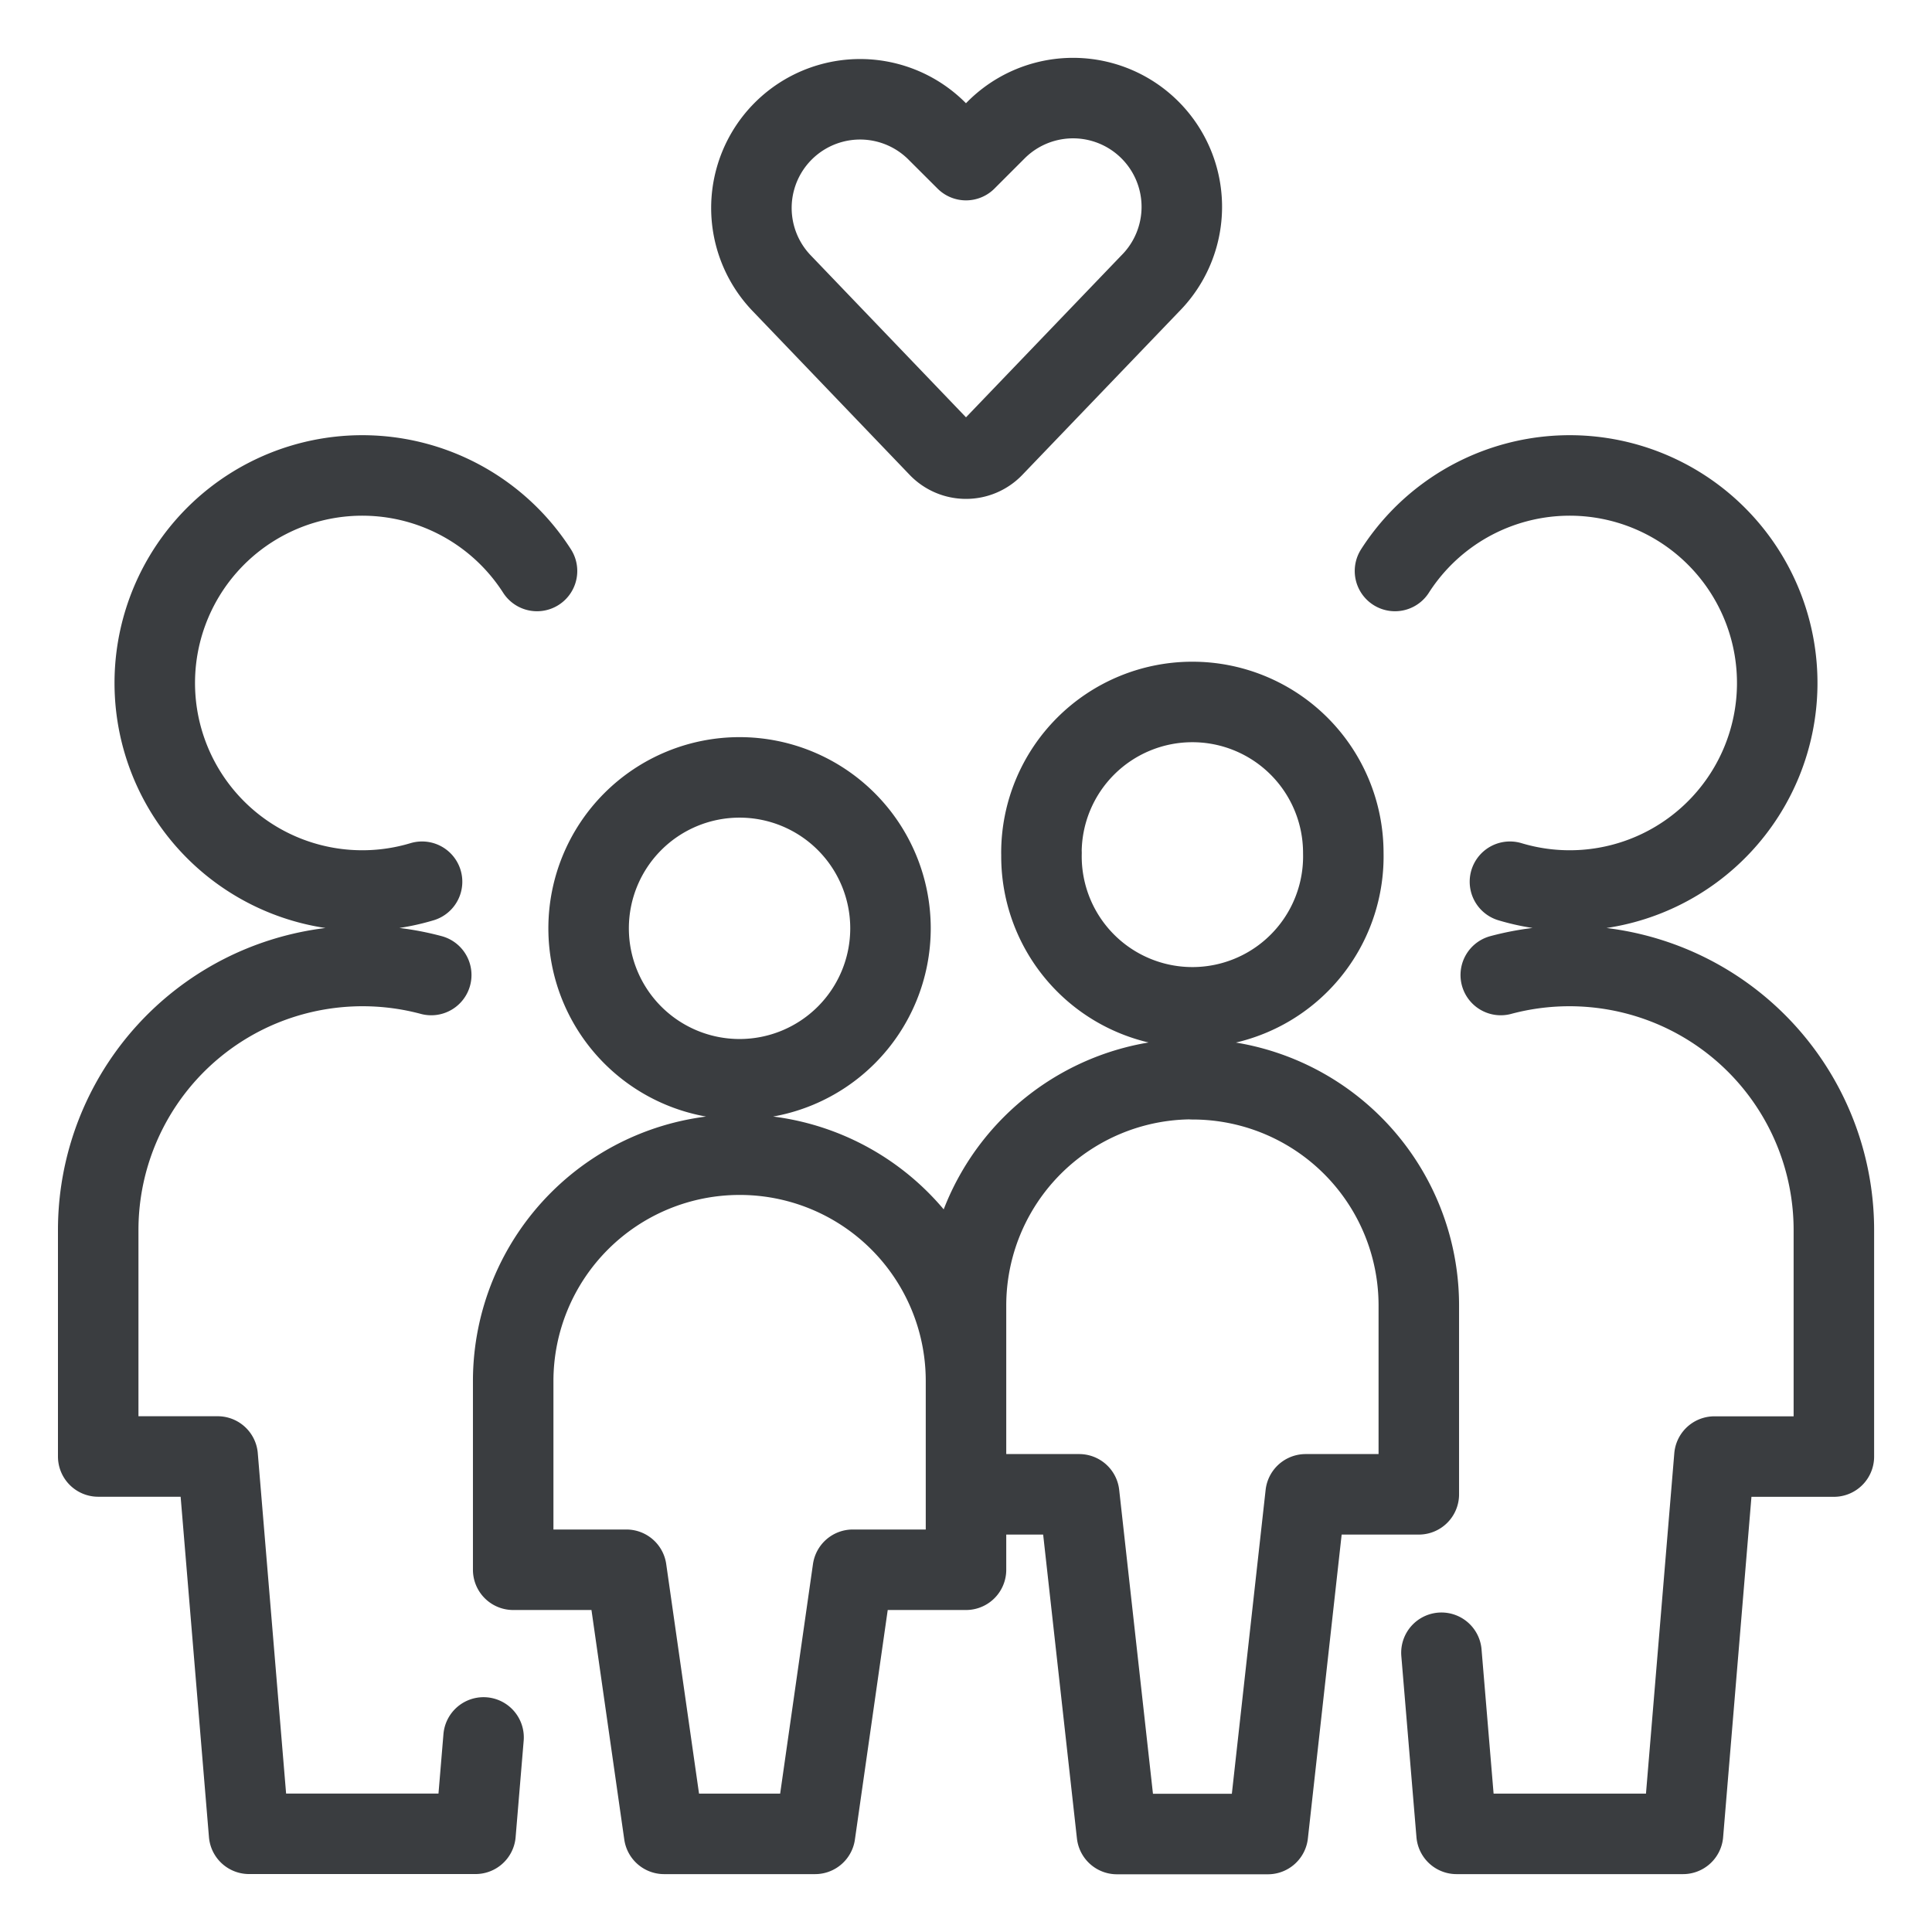 <svg viewBox="0 0 24 24" fill="none" xmlns="http://www.w3.org/2000/svg"><path d="M18.757 10.953a2.578 2.578 0 1 0-1.428-3.86m1.314 5.019a3.3 3.3 0 0 1 2.113.138 3.28 3.28 0 0 1 2.025 3.031v2.813h-1.484l-.39 4.687h-2.813l-.188-2.25M5.243 10.953a2.578 2.578 0 1 1 1.428-3.86m-1.314 5.019a3.3 3.3 0 0 0-2.113.138A3.28 3.28 0 0 0 1.22 15.28v2.813h1.484l.39 4.687h2.813l.1-1.197m8.807-8.178A2.813 2.813 0 0 0 12 16.22v2.343h1.406l.469 4.22h1.875l.469-4.22h1.406V16.22a2.81 2.81 0 0 0-2.812-2.813m-2.475-7.853a.47.47 0 0 1-.676 0L9.717 3.525a1.35 1.35 0 0 1 1.908-1.91l.375.374.375-.375a1.35 1.35 0 1 1 1.91 1.911zm-3.15 8.79A2.81 2.81 0 0 1 12 17.157V19.5h-1.406l-.469 3.281H8.25L7.781 19.5H6.375v-2.344a2.813 2.813 0 0 1 2.813-2.812m-1.876-2.812a1.875 1.875 0 1 0 3.75 0 1.875 1.875 0 0 0-3.75 0m5.626-.937a1.875 1.875 0 1 0 3.749 0 1.875 1.875 0 0 0-3.75 0" stroke="#3A3D40" stroke-linecap="round" stroke-linejoin="round"/></svg>